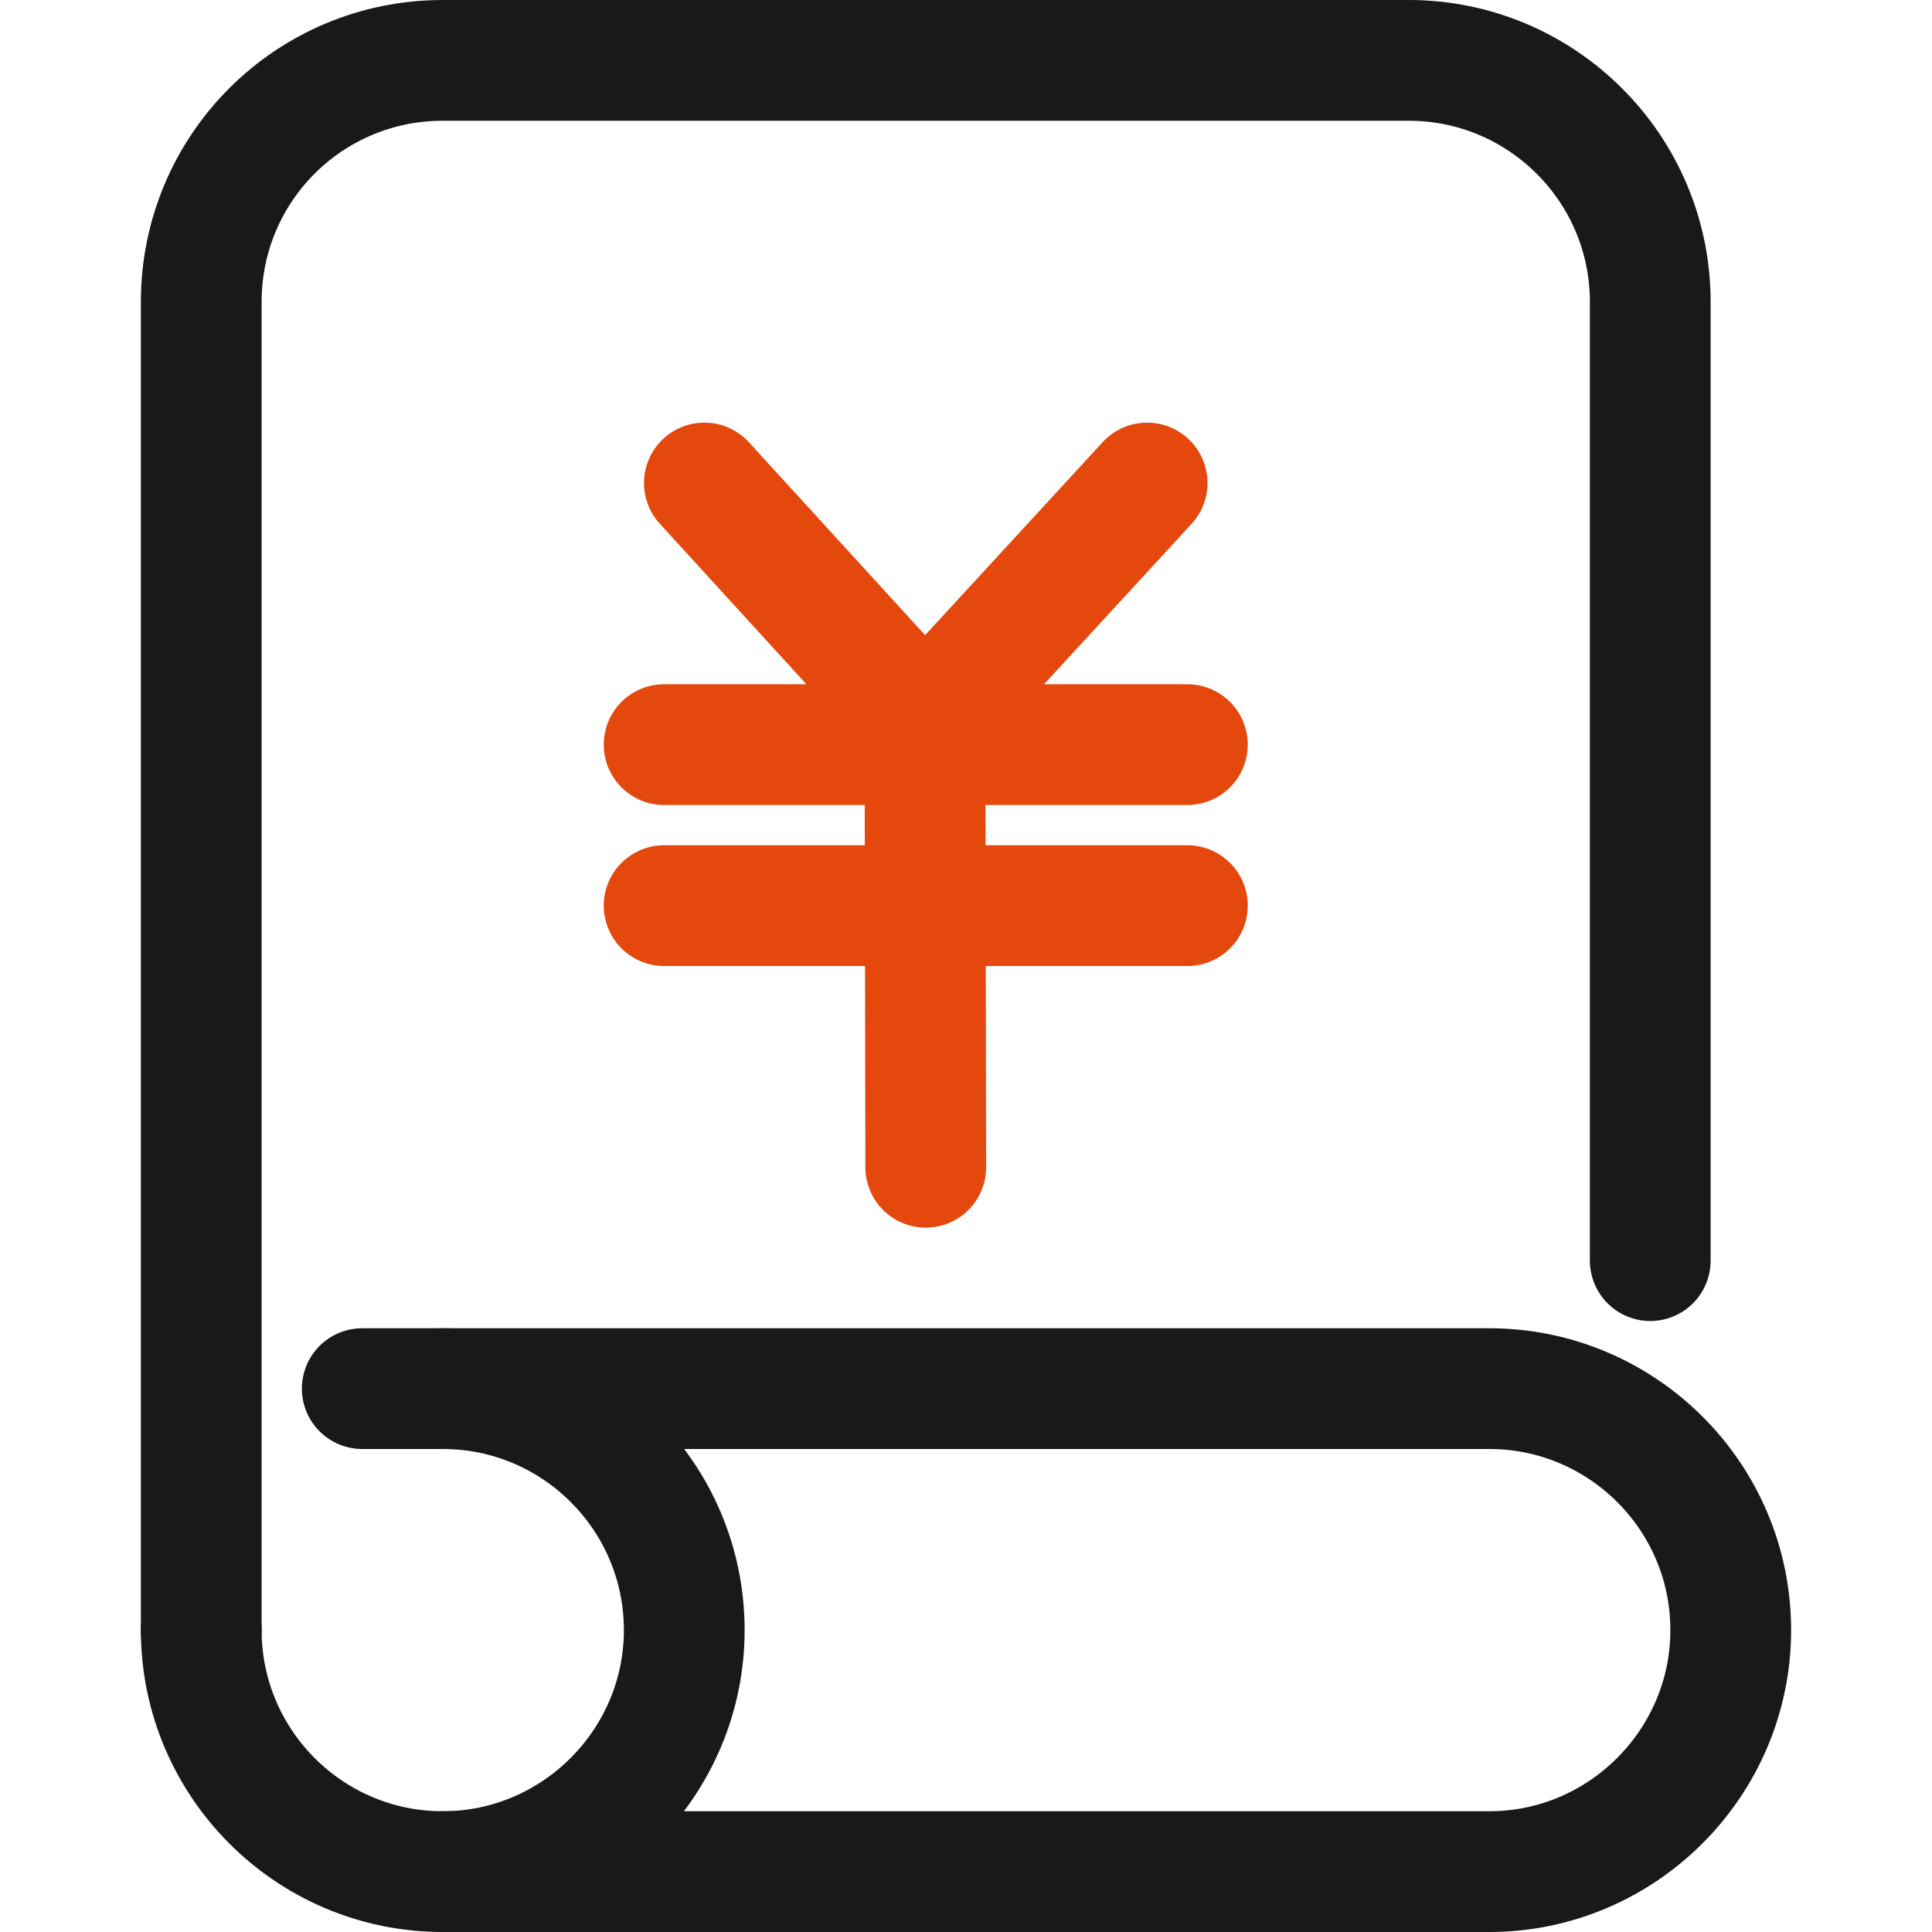 <svg width="24" height="24" viewBox="0 0 24 24" fill="none" xmlns="http://www.w3.org/2000/svg" xmlns:xlink="http://www.w3.org/1999/xlink">
	<desc>
			Created with Pixso.
	</desc>
	<defs>
		<clipPath id="clip10_1850">
			<rect width="24" height="24" fill="white" fill-opacity="0"/>
		</clipPath>
	</defs>
	<g clip-path="url(#clip10_1850)">
		<path d="M0.75 11.99C0.75 10.23 0.74 8.47 0.75 6.71C0.74 5.86 0.85 5.02 1.06 4.19C1.52 2.45 2.66 1.41 4.4 1.01C5.27 0.82 6.16 0.73 7.06 0.75C10.43 0.75 13.8 0.75 17.17 0.75C18.02 0.74 18.87 0.84 19.7 1.04C21.49 1.48 22.57 2.61 22.98 4.4C23.17 5.25 23.25 6.11 23.24 6.98C23.24 10.38 23.24 13.79 23.24 17.2C23.25 18.04 23.15 18.88 22.96 19.7C22.52 21.5 21.37 22.57 19.58 22.98C18.71 23.17 17.82 23.26 16.92 23.24C13.57 23.24 10.21 23.24 6.86 23.24C6 23.25 5.14 23.15 4.31 22.96C2.5 22.52 1.42 21.38 1.01 19.58C0.8 18.66 0.75 17.75 0.75 16.82C0.75 15.21 0.75 13.6 0.75 11.99Z" fill="#FFFFFF" fill-opacity="0" fill-rule="nonzero"/>
		<path d="M0.75 6.71C0.74 5.86 0.85 5.02 1.06 4.19C1.52 2.45 2.66 1.41 4.4 1.01C5.27 0.82 6.16 0.73 7.06 0.75C10.43 0.75 13.8 0.75 17.17 0.75C18.02 0.74 18.87 0.84 19.7 1.04C21.49 1.48 22.57 2.61 22.98 4.4C23.17 5.25 23.25 6.11 23.24 6.98C23.24 10.38 23.24 13.79 23.24 17.2C23.25 18.04 23.15 18.88 22.96 19.7C22.52 21.5 21.37 22.57 19.58 22.98C18.71 23.17 17.82 23.26 16.92 23.24C13.57 23.24 10.21 23.24 6.86 23.24C6 23.25 5.14 23.15 4.31 22.96C2.5 22.52 1.42 21.38 1.01 19.58C0.8 18.66 0.75 17.75 0.75 16.82C0.75 15.21 0.75 13.6 0.75 11.99C0.75 10.23 0.74 8.47 0.75 6.71Z" stroke="#FFFFFF" stroke-opacity="0" stroke-width="1.5"/>
		<g opacity="0.2">
			<path d="M0.75 11.99C0.75 10.23 0.74 8.47 0.75 6.71C0.74 5.86 0.85 5.02 1.06 4.19C1.52 2.45 2.66 1.41 4.4 1.01C5.27 0.82 6.16 0.73 7.06 0.75C10.43 0.75 13.8 0.75 17.17 0.75C18.02 0.74 18.87 0.84 19.7 1.04C21.49 1.48 22.57 2.61 22.98 4.4C23.17 5.25 23.25 6.11 23.24 6.98C23.24 10.38 23.24 13.79 23.24 17.2C23.25 18.04 23.15 18.88 22.96 19.7C22.52 21.5 21.37 22.57 19.58 22.98C18.71 23.17 17.82 23.26 16.92 23.24C13.57 23.24 10.21 23.24 6.86 23.24C6 23.25 5.14 23.15 4.31 22.96C2.5 22.52 1.42 21.38 1.01 19.58C0.8 18.66 0.75 17.75 0.75 16.82C0.75 15.21 0.75 13.6 0.75 11.99Z" fill="#000000" fill-opacity="0" fill-rule="nonzero"/>
			<path d="M0.75 6.71C0.74 5.86 0.85 5.02 1.06 4.19C1.52 2.45 2.66 1.41 4.4 1.01C5.27 0.82 6.16 0.73 7.06 0.75C10.43 0.75 13.8 0.75 17.17 0.75C18.02 0.74 18.87 0.84 19.7 1.04C21.49 1.48 22.57 2.61 22.98 4.4C23.17 5.25 23.25 6.11 23.24 6.98C23.24 10.38 23.24 13.79 23.24 17.2C23.25 18.04 23.15 18.88 22.96 19.7C22.52 21.5 21.37 22.57 19.58 22.98C18.71 23.17 17.82 23.26 16.92 23.24C13.57 23.24 10.21 23.24 6.86 23.24C6 23.25 5.14 23.15 4.31 22.96C2.5 22.52 1.42 21.38 1.01 19.58C0.8 18.66 0.75 17.75 0.75 16.82C0.75 15.21 0.75 13.6 0.75 11.99C0.75 10.23 0.74 8.47 0.75 6.71Z" stroke="#FFFFFF" stroke-opacity="0" stroke-width="1.5"/>
		</g>
		<circle cx="12" cy="12" r="12" fill="#FFFFFF" fill-opacity="0"/>
		<circle cx="12" cy="12" r="12" stroke="#000000" stroke-opacity="0" stroke-width="1.5"/>
		<mask id="mask10_1842" mask-type="alpha" maskUnits="userSpaceOnUse" x="0" y="0" width="24" height="24">
			<path d="M24 0L24 24L20.31 24C21.33 23.27 22 22.08 22 20.75C22 18.54 20.19 16.75 17.97 16.75L4.5 16.75C4.22 16.75 4 16.97 4 17.25C4 17.52 4.22 17.75 4.5 17.75L5.5 17.75C7.15 17.75 8.5 19.09 8.5 20.75C8.5 22.4 7.15 23.75 5.5 23.75L2.67 23.75C2.49 23.75 2.32 23.85 2.24 24L0 24L0 0L24 0ZM8.14 17.74L17.97 17.75C19.64 17.75 21 19.09 21 20.75C21 22.4 19.64 23.75 17.97 23.75L8.14 23.75C8.97 23.01 9.5 21.94 9.5 20.75C9.5 19.55 8.97 18.48 8.14 17.74Z" fill="#FFFFFF" fill-opacity="1" fill-rule="nonzero"/>
		</mask>
		<g mask="url(#mask10_1842)">
			<path d="M5.5 0.75L17.5 0.75C19.15 0.75 20.5 2.09 20.5 3.75L20.5 21.25C20.5 22.35 19.6 23.25 18.5 23.25L5.5 23.25C3.84 23.25 2.5 21.9 2.5 20.25L2.5 3.75C2.5 2.09 3.84 0.75 5.5 0.75Z" fill="#FFFFFF" fill-opacity="0" fill-rule="evenodd"/>
			<path d="M17.5 0.75C19.15 0.75 20.5 2.09 20.5 3.75L20.5 21.25C20.5 22.35 19.6 23.25 18.5 23.25L5.5 23.25C3.84 23.25 2.5 21.9 2.5 20.25L2.5 3.75C2.5 2.09 3.84 0.75 5.5 0.75L17.5 0.75Z" stroke="#FFFFFF" stroke-opacity="0" stroke-width="1.5" stroke-linejoin="round"/>
		</g>
		<path d="M3.22 20.23L3.25 20.25C3.25 20.66 2.91 21 2.5 21C2.08 21 1.75 20.66 1.75 20.25L1.77 20.23L3.22 20.23ZM21.23 15.64L21.25 15.66C21.25 16.08 20.91 16.41 20.5 16.41C20.08 16.41 19.75 16.08 19.75 15.66L19.77 15.64L21.23 15.64Z" fill="#000000" fill-opacity="0" fill-rule="nonzero"/>
		<path d="M2.5 20.25L2.5 3.75C2.5 2.09 3.84 0.75 5.5 0.75L17.5 0.75C19.15 0.75 20.5 2.09 20.5 3.75L20.5 15.66" stroke="#191919" stroke-opacity="1" stroke-width="1.5" stroke-linejoin="round" stroke-linecap="round"/>
		<path d="M8.75 6L11.49 9L11.5 14.5M11.49 9L14.25 6M8.25 9.25L14.75 9.25M8.25 11.25L14.75 11.25" stroke="#E4480C" stroke-opacity="1" stroke-width="1.5" stroke-linejoin="round" stroke-linecap="round"/>
		<path d="M1.77 20.27L1.75 20.25C1.75 19.83 2.08 19.5 2.5 19.5C2.91 19.5 3.25 19.83 3.25 20.25L3.22 20.27L1.77 20.27ZM5.52 17.98L5.5 18C5.08 18 4.75 17.66 4.75 17.25C4.75 16.83 5.08 16.5 5.5 16.5L5.52 16.52L5.52 17.98Z" fill="#000000" fill-opacity="0" fill-rule="nonzero"/>
		<path d="M2.5 20.25C2.5 21.9 3.84 23.25 5.5 23.25C7.15 23.25 8.5 21.9 8.5 20.25C8.5 18.59 7.15 17.25 5.5 17.25" stroke="#191919" stroke-opacity="1" stroke-width="1.5" stroke-linejoin="round" stroke-linecap="round"/>
		<path d="M4.52 17.98L4.5 18C4.08 18 3.75 17.66 3.75 17.25C3.75 16.83 4.08 16.5 4.5 16.5L4.52 16.52L4.52 17.98ZM5.52 23.98L5.5 24C5.08 24 4.75 23.66 4.75 23.25C4.75 22.83 5.08 22.5 5.5 22.5L5.52 22.52L5.52 23.98Z" fill="#000000" fill-opacity="0" fill-rule="nonzero"/>
		<path d="M4.5 17.25L18.5 17.25C20.15 17.25 21.5 18.59 21.5 20.25C21.5 21.9 20.15 23.25 18.5 23.25L5.5 23.25" stroke="#191919" stroke-opacity="1" stroke-width="1.5" stroke-linejoin="round" stroke-linecap="round"/>
	</g>
</svg>
